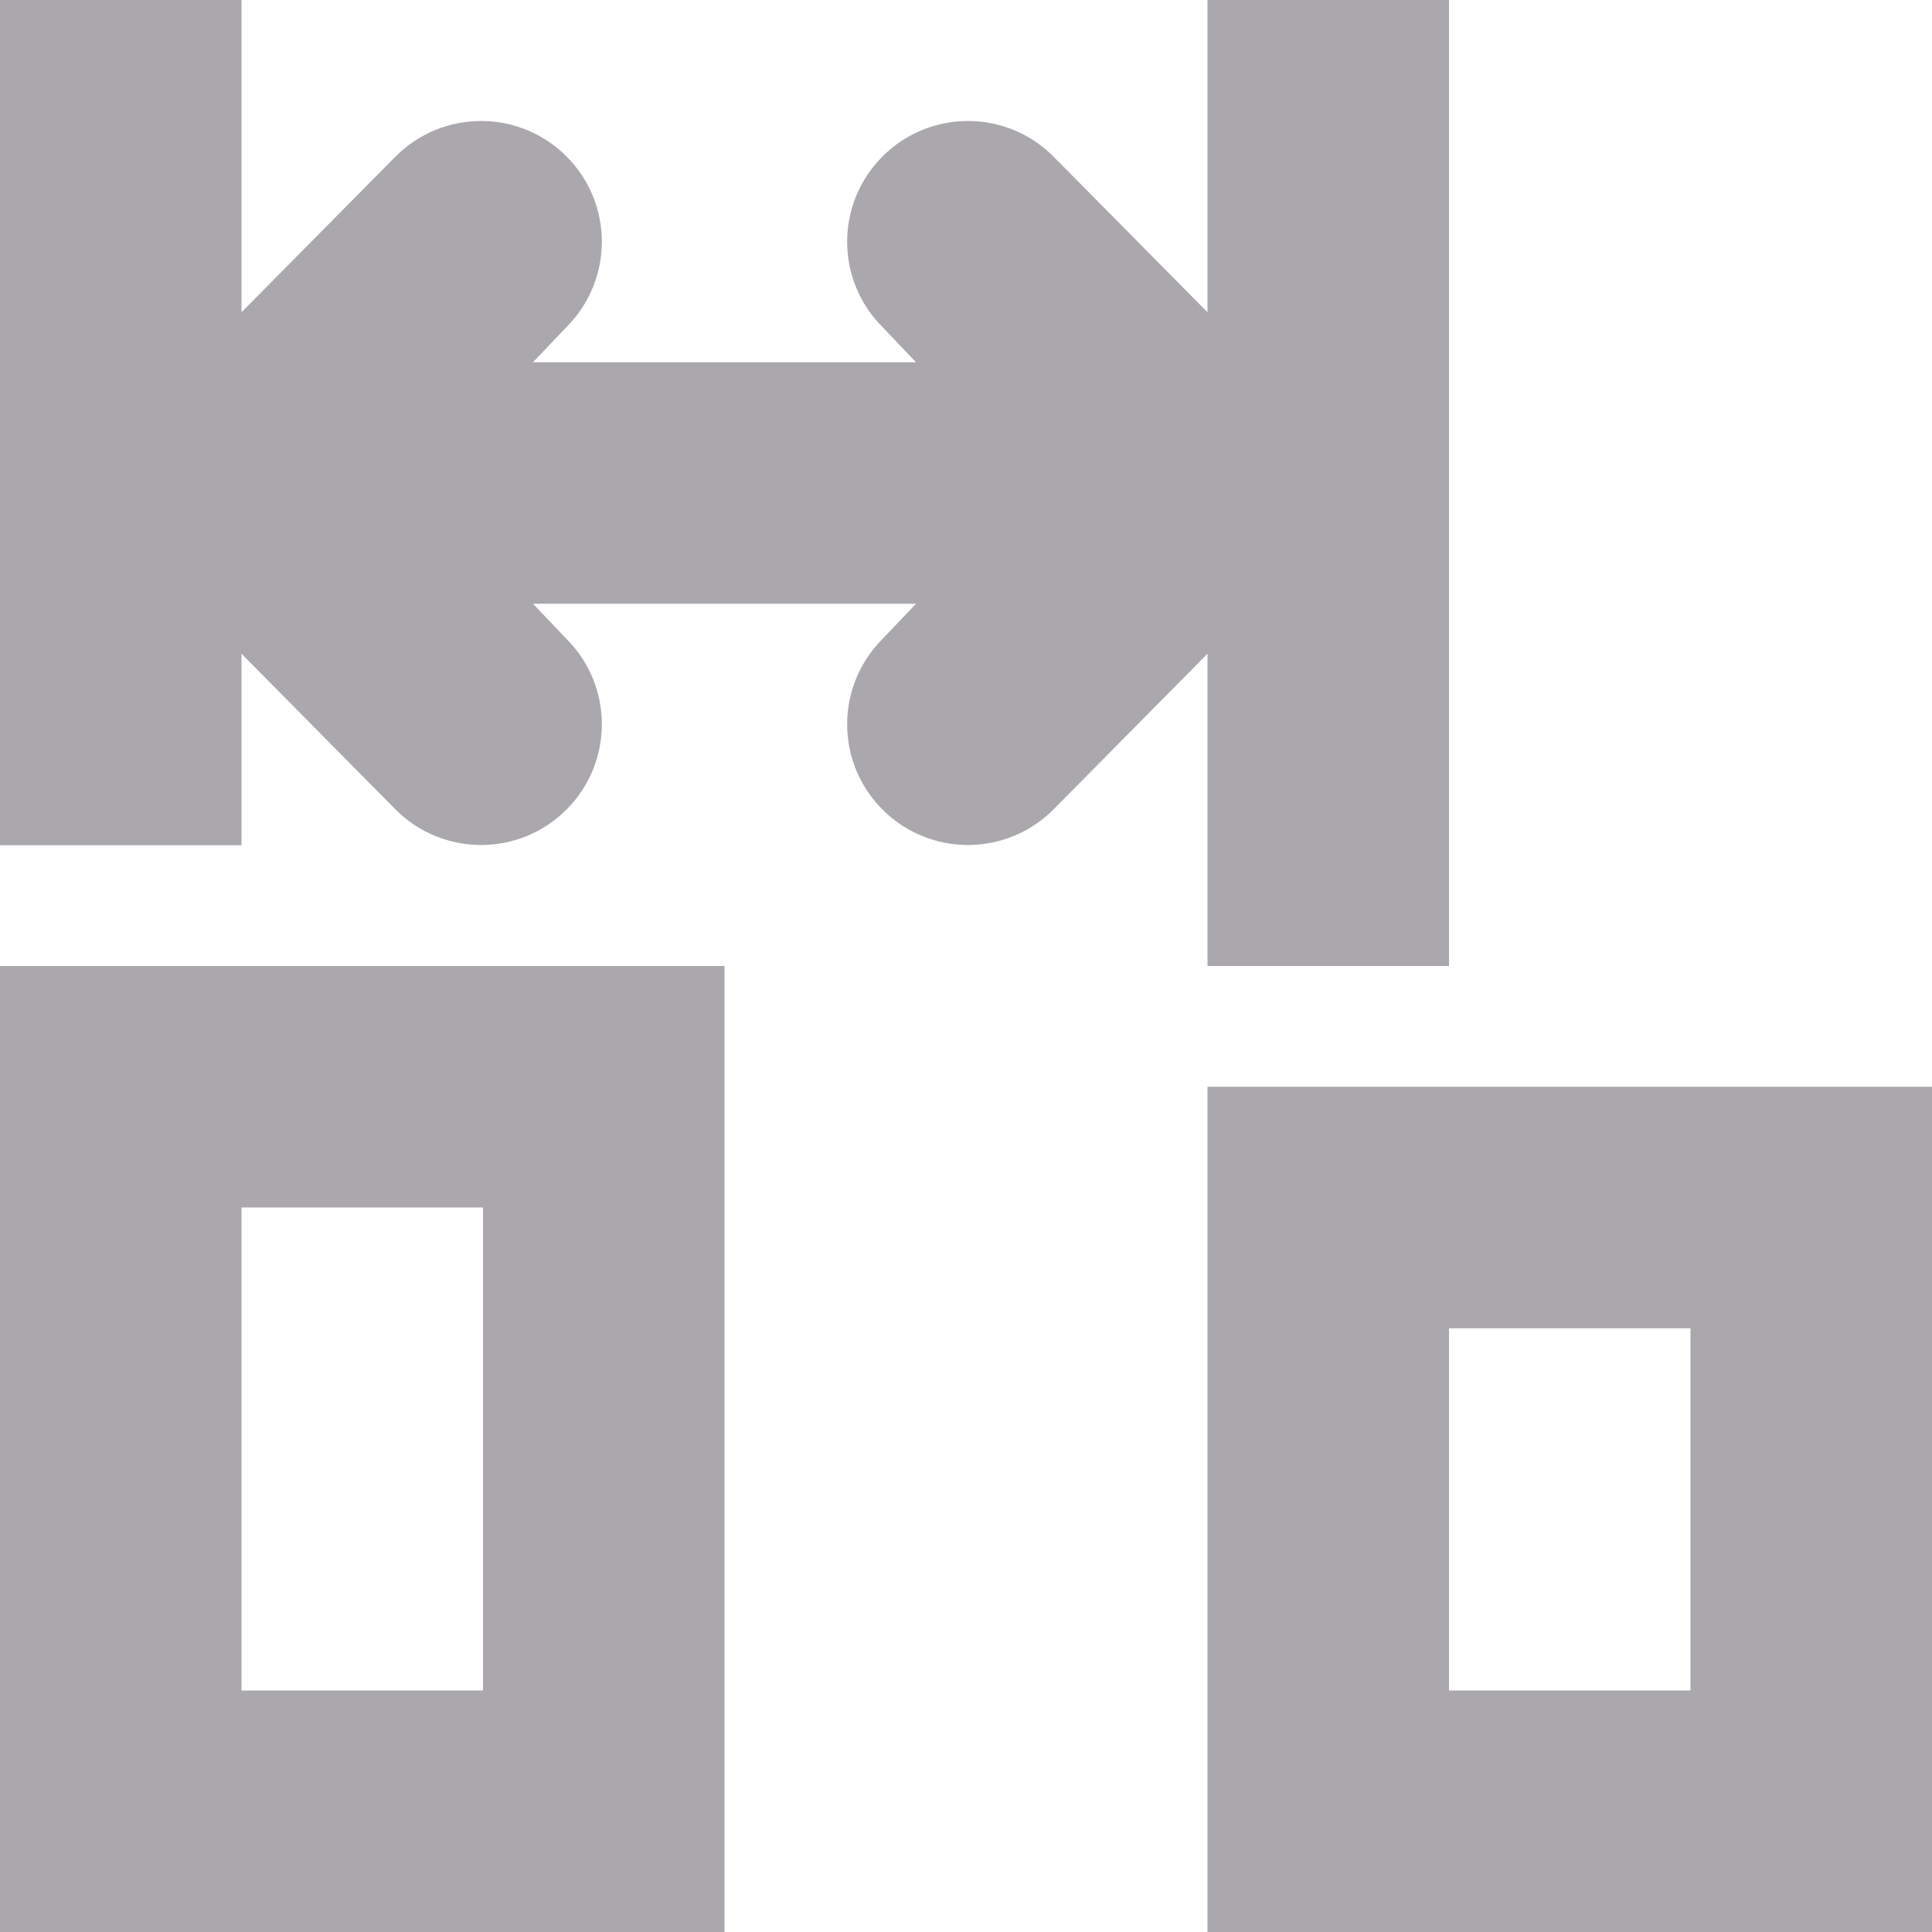 <svg viewBox="0 0 16 16" xmlns="http://www.w3.org/2000/svg"><g fill="#aaa8ac" transform="matrix(0 -1 1 0 0 16)"><path d="m0 0v6h8v-6zm9 0v2h7v-2zm-7 2h4v2h-4zm-2 8v6h7v-6zm8 0v2h8v-2zm-6 2h3v2h-3z"/><path d="m12 1c-.27 0-.529.109-.717.303l-.023.025-.674.672-1.291 1.277c-.195.195-.293.451-.293.707s.098.512.293.707c.391.391 1.024.391 1.414 0l.291-.277v3.172l-.291-.277c-.391-.391-1.024-.391-1.414 0-.195.195-.293.451-.293.707s.098.512.293.707l1.291 1.277.674.672.023.025c.188.194.447.303.717.303.27-0.0.529-.109.717-.303l.023-.025.674-.672 1.291-1.277c.195-.195.293-.451.293-.707s-.098-.512-.293-.707c-.391-.391-1.024-.391-1.414 0l-.291.277v-3.172l.291.277c.391.391 1.024.391 1.414 0 .195-.195.293-.451.293-.707s-.098-.512-.293-.707l-1.291-1.277-.674-.672-.023-.025c-.188-.194-.447-.303-.717-.303z"/></g></svg>